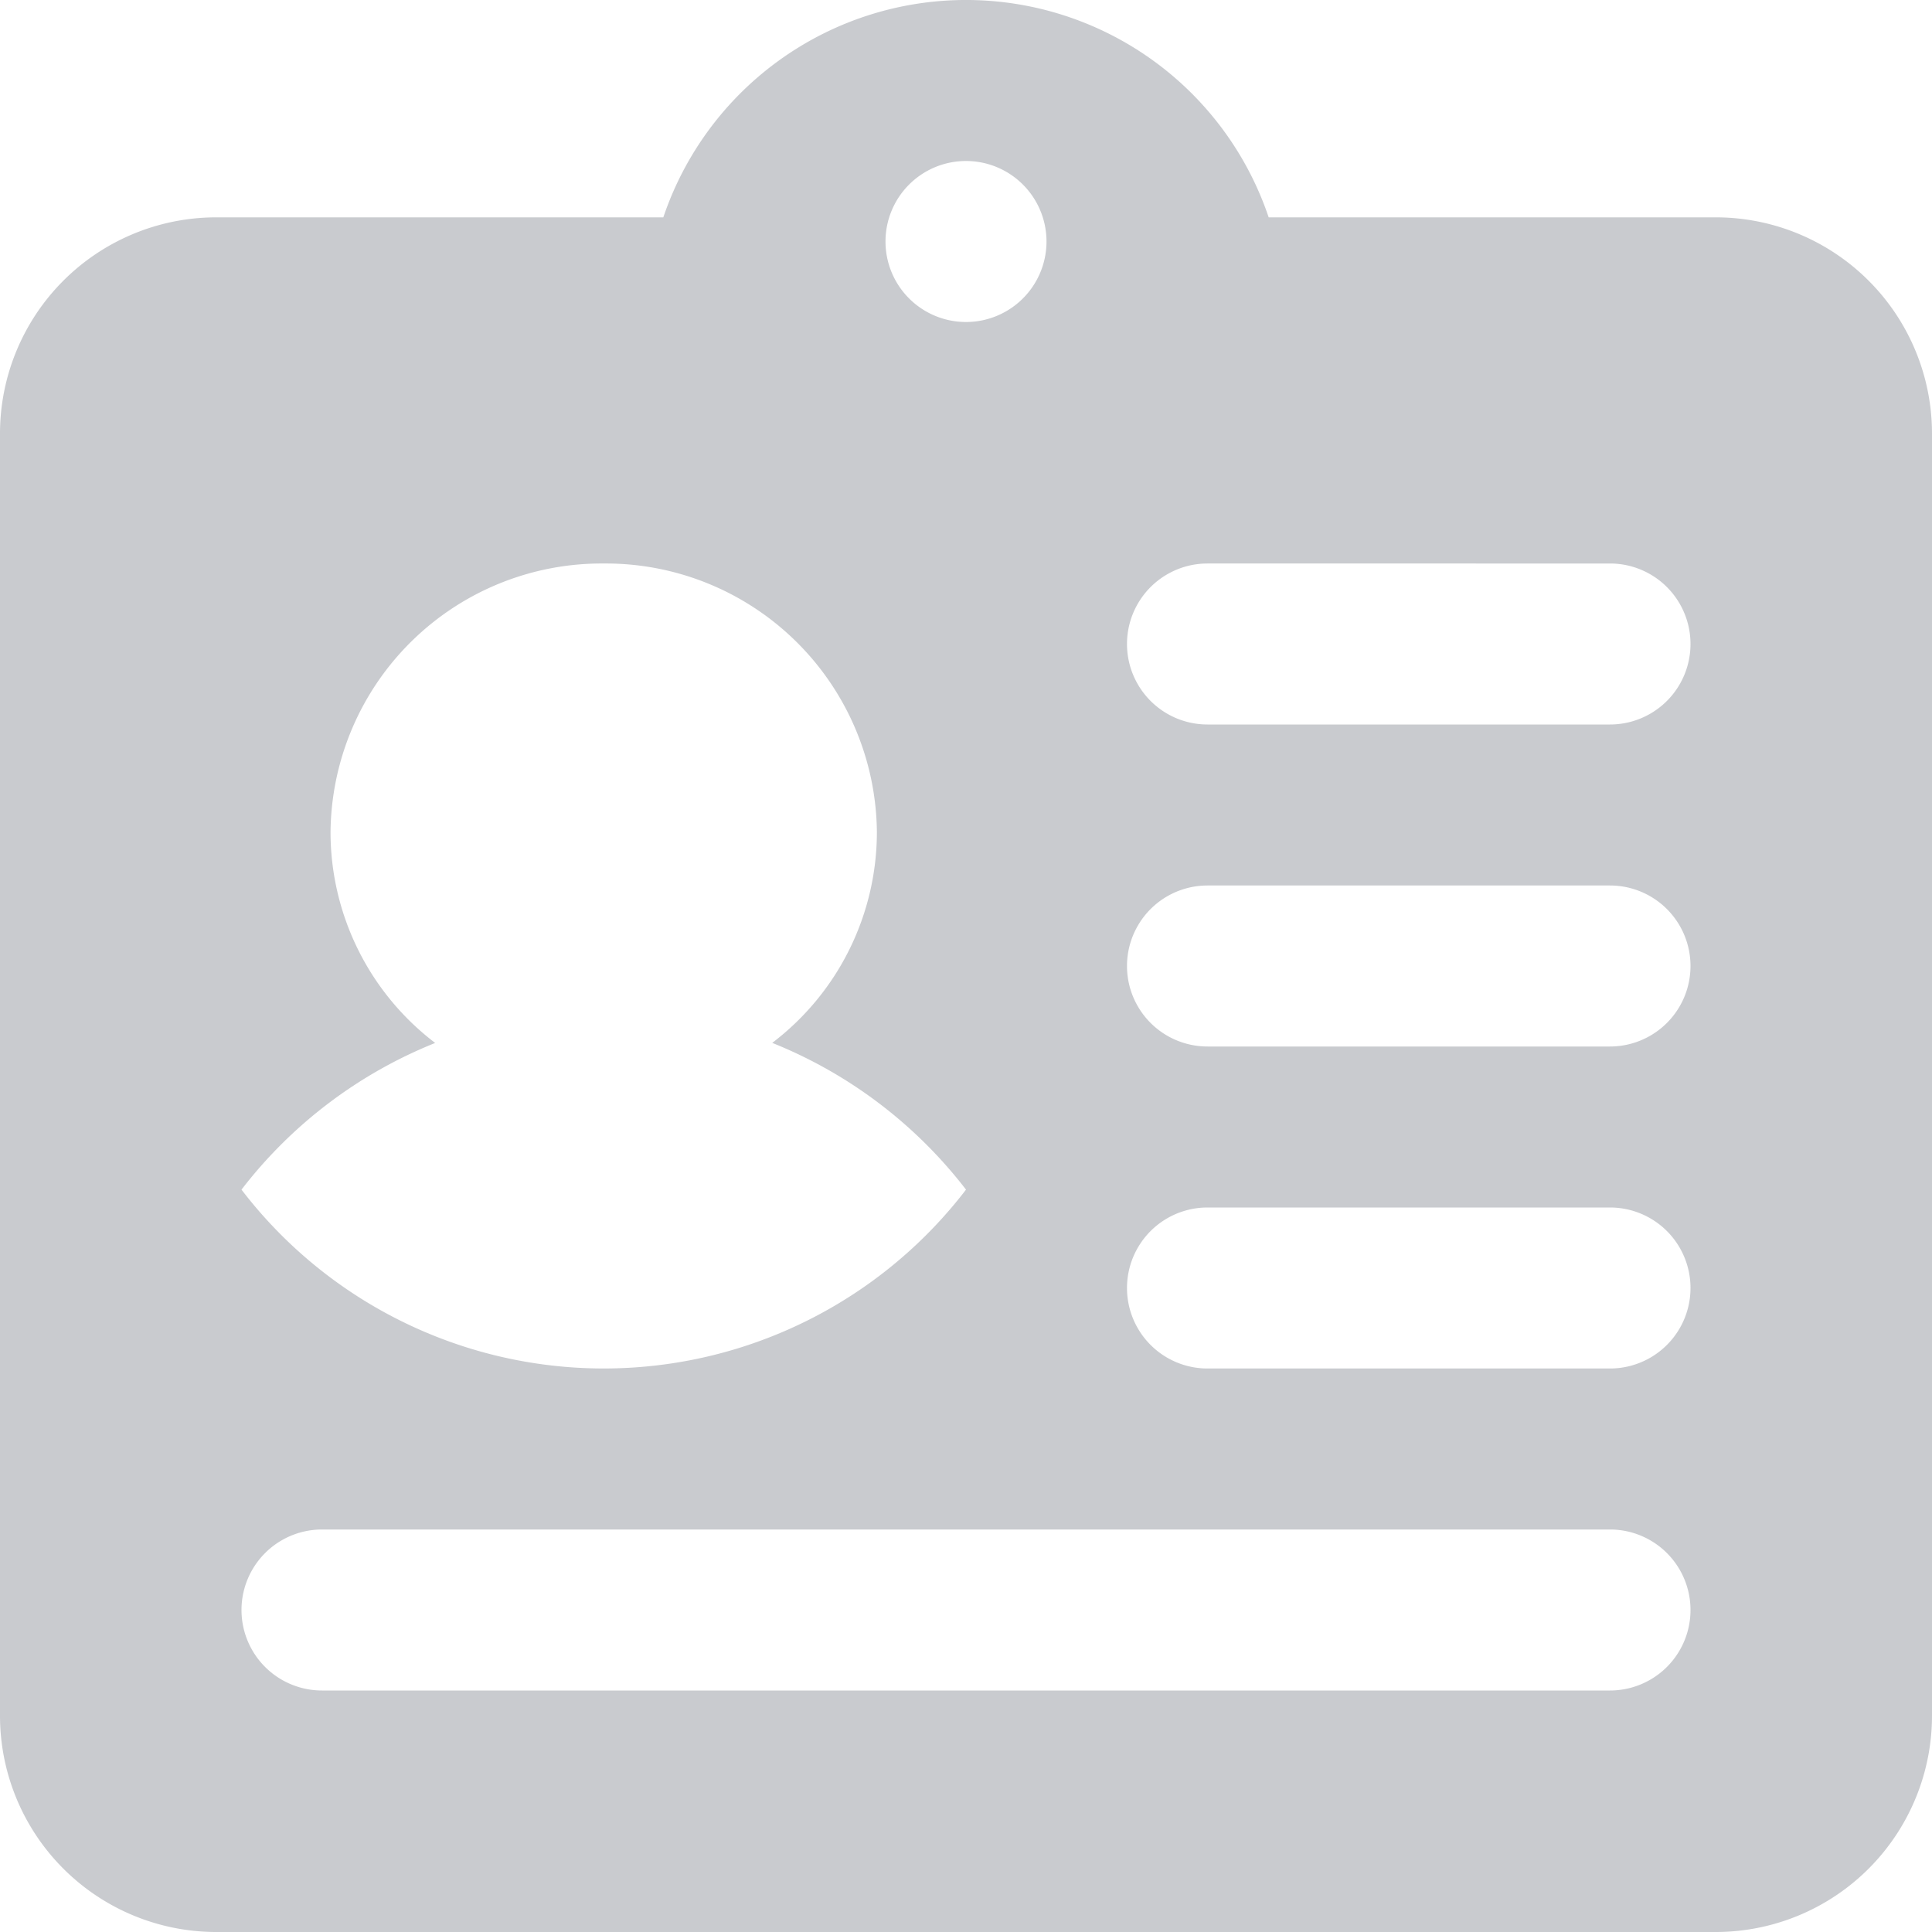 <svg xmlns="http://www.w3.org/2000/svg" width="24" height="24" viewBox="0 0 24 24"><path id="Combined_Shape" fill="#293340" d="M21.334,24H2.667A2.687,2.687,0,0,1,0,21.3V5.4A2.687,2.687,0,0,1,2.667,2.7H8.24a3.968,3.968,0,0,1,7.52,0h5.574A2.687,2.687,0,0,1,24,5.4V21.3A2.687,2.687,0,0,1,21.334,24ZM4,19a1,1,0,0,0,0,2H20a1,1,0,0,0,0-2Zm11-4a1,1,0,1,0,0,2h5a1,1,0,1,0,0-2ZM7.5,7a3.368,3.368,0,0,0-3.394,3.334,3.292,3.292,0,0,0,1.3,2.622A5.722,5.722,0,0,0,3,14.778a5.668,5.668,0,0,0,9,0,5.724,5.724,0,0,0-2.407-1.823,3.291,3.291,0,0,0,1.3-2.622A3.368,3.368,0,0,0,7.5,7ZM15,11a1,1,0,0,0,0,2h5a1,1,0,0,0,0-2Zm0-4a1,1,0,1,0,0,2h5a1,1,0,1,0,0-2ZM12,2a1,1,0,1,0,1,1A1,1,0,0,0,12,2Z" data-name="Combined Shape" opacity=".25"/></svg>